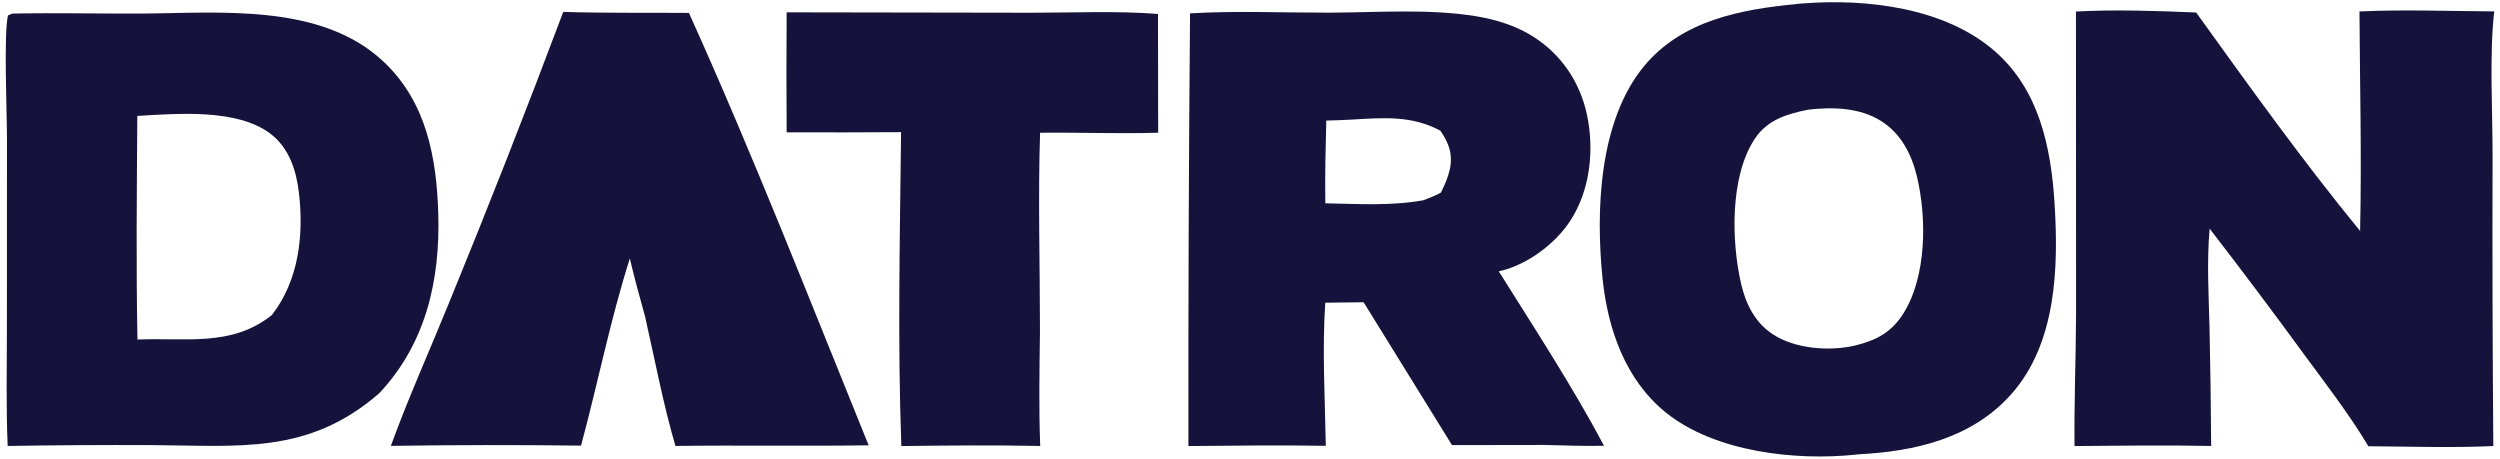 <svg width="218" height="40" viewBox="0 0 218 40" fill="none" xmlns="http://www.w3.org/2000/svg">
<path d="M156.706 0.348C156.86 0.317 157.065 0.311 157.216 0.299C162.777 -0.132 169.574 0.657 173.946 4.463C177.805 7.823 178.847 12.823 179.156 17.711C179.511 23.341 179.323 29.971 175.354 34.405C171.929 38.23 166.979 39.369 162.043 39.616C161.981 39.624 161.919 39.633 161.856 39.64C156.587 40.201 149.563 39.421 145.287 35.993C141.752 33.16 140.201 28.712 139.747 24.328C139.136 18.427 139.415 10.561 143.346 5.788C146.648 1.78 151.799 0.812 156.706 0.348ZM161.696 30.146C163.552 29.701 164.915 29.012 165.963 27.354C168.017 24.103 168.024 18.967 167.145 15.346C166.679 13.427 165.751 11.63 164.031 10.552C162.155 9.375 159.836 9.319 157.697 9.56C155.835 9.933 154.119 10.433 153.014 12.107C150.841 15.4 150.976 21.031 151.818 24.722C152.226 26.511 153.044 28.149 154.625 29.171C156.552 30.416 159.472 30.645 161.696 30.146Z" fill="#15133B"/>
<path d="M1.07 1.185C4.766 1.105 8.475 1.2 12.174 1.183C19.126 1.151 28.005 0.215 33.487 5.415C37.186 8.923 38.072 13.742 38.218 18.631C38.391 24.425 37.139 29.957 33.079 34.282C26.89 39.683 20.779 38.855 13.128 38.811C8.975 38.795 4.822 38.82 0.669 38.887C0.522 35.469 0.599 32.03 0.602 28.61L0.608 12.106C0.608 9.899 0.314 2.942 0.695 1.346L1.07 1.185ZM11.986 29.607C16.111 29.426 20.206 30.28 23.706 27.472C26.059 24.448 26.503 20.503 26.063 16.779C25.833 14.833 25.201 12.892 23.582 11.661C20.677 9.454 15.443 9.907 11.974 10.108C11.933 16.599 11.86 23.118 11.986 29.607Z" fill="#15133B"/>
<path d="M103.772 1.165C107.748 0.929 111.838 1.111 115.826 1.104C119.996 1.096 124.529 0.741 128.649 1.406C130.436 1.694 132.199 2.237 133.733 3.217C136.144 4.758 137.757 7.145 138.367 9.933C139.047 13.037 138.674 16.594 136.906 19.286C135.576 21.312 133.081 23.148 130.693 23.66C133.813 28.642 137.115 33.682 139.871 38.87C138.137 38.915 136.392 38.835 134.658 38.8L126.614 38.813L118.907 26.356L115.563 26.396C115.288 30.495 115.54 34.762 115.61 38.875C111.613 38.809 107.627 38.855 103.63 38.896C103.614 26.318 103.661 13.741 103.772 1.165ZM115.653 10.514C115.591 12.92 115.529 15.321 115.57 17.728C118.425 17.78 121.324 17.976 124.146 17.455C124.654 17.251 125.173 17.064 125.65 16.793C126.294 15.475 126.842 14.147 126.293 12.676C126.126 12.227 125.871 11.793 125.603 11.398C123.119 10.064 120.675 10.262 117.948 10.424C117.184 10.458 116.418 10.506 115.653 10.514Z" fill="#15133B"/>
<path d="M181.023 1.003C184.461 0.821 188.063 0.948 191.505 1.09C196.13 7.513 200.781 14.02 205.801 20.139C205.945 13.772 205.781 7.368 205.746 0.998C209.626 0.82 213.609 0.971 217.5 0.994C217.063 4.61 217.357 9.777 217.352 13.598C217.327 22.03 217.349 30.462 217.418 38.895C213.801 39.064 210.145 38.934 206.524 38.912C204.871 36.155 202.894 33.589 200.989 31.004C198.271 27.278 195.502 23.59 192.682 19.941C192.422 22.797 192.6 25.744 192.672 28.606C192.746 32.033 192.793 35.459 192.812 38.887C188.837 38.81 184.872 38.859 180.897 38.895C180.861 35.079 181.014 31.26 181.033 27.443L181.023 1.003Z" fill="#15133B"/>
<path d="M49.116 1.039C52.765 1.151 56.424 1.096 60.075 1.126C65.672 13.52 70.633 26.232 75.745 38.831C70.131 38.913 64.513 38.815 58.897 38.886C57.82 35.198 57.099 31.348 56.25 27.6C55.79 25.916 55.312 24.236 54.922 22.535C53.224 27.87 52.126 33.449 50.666 38.858C45.138 38.79 39.61 38.797 34.083 38.88C35.601 34.698 37.438 30.635 39.112 26.514C42.574 18.072 45.908 9.581 49.116 1.039Z" fill="#15133B"/>
<path d="M68.596 1.075L89.877 1.11C93.553 1.113 97.317 0.934 100.977 1.216L100.993 11.572C97.574 11.679 94.121 11.536 90.695 11.574C90.51 17.322 90.688 23.131 90.685 28.886C90.645 32.224 90.576 35.553 90.708 38.89C86.666 38.803 82.638 38.846 78.597 38.896C78.263 29.825 78.475 20.608 78.573 11.524C75.248 11.546 71.922 11.55 68.596 11.537C68.571 8.05 68.572 4.563 68.596 1.075Z" fill="#15133B"/>
</svg>
